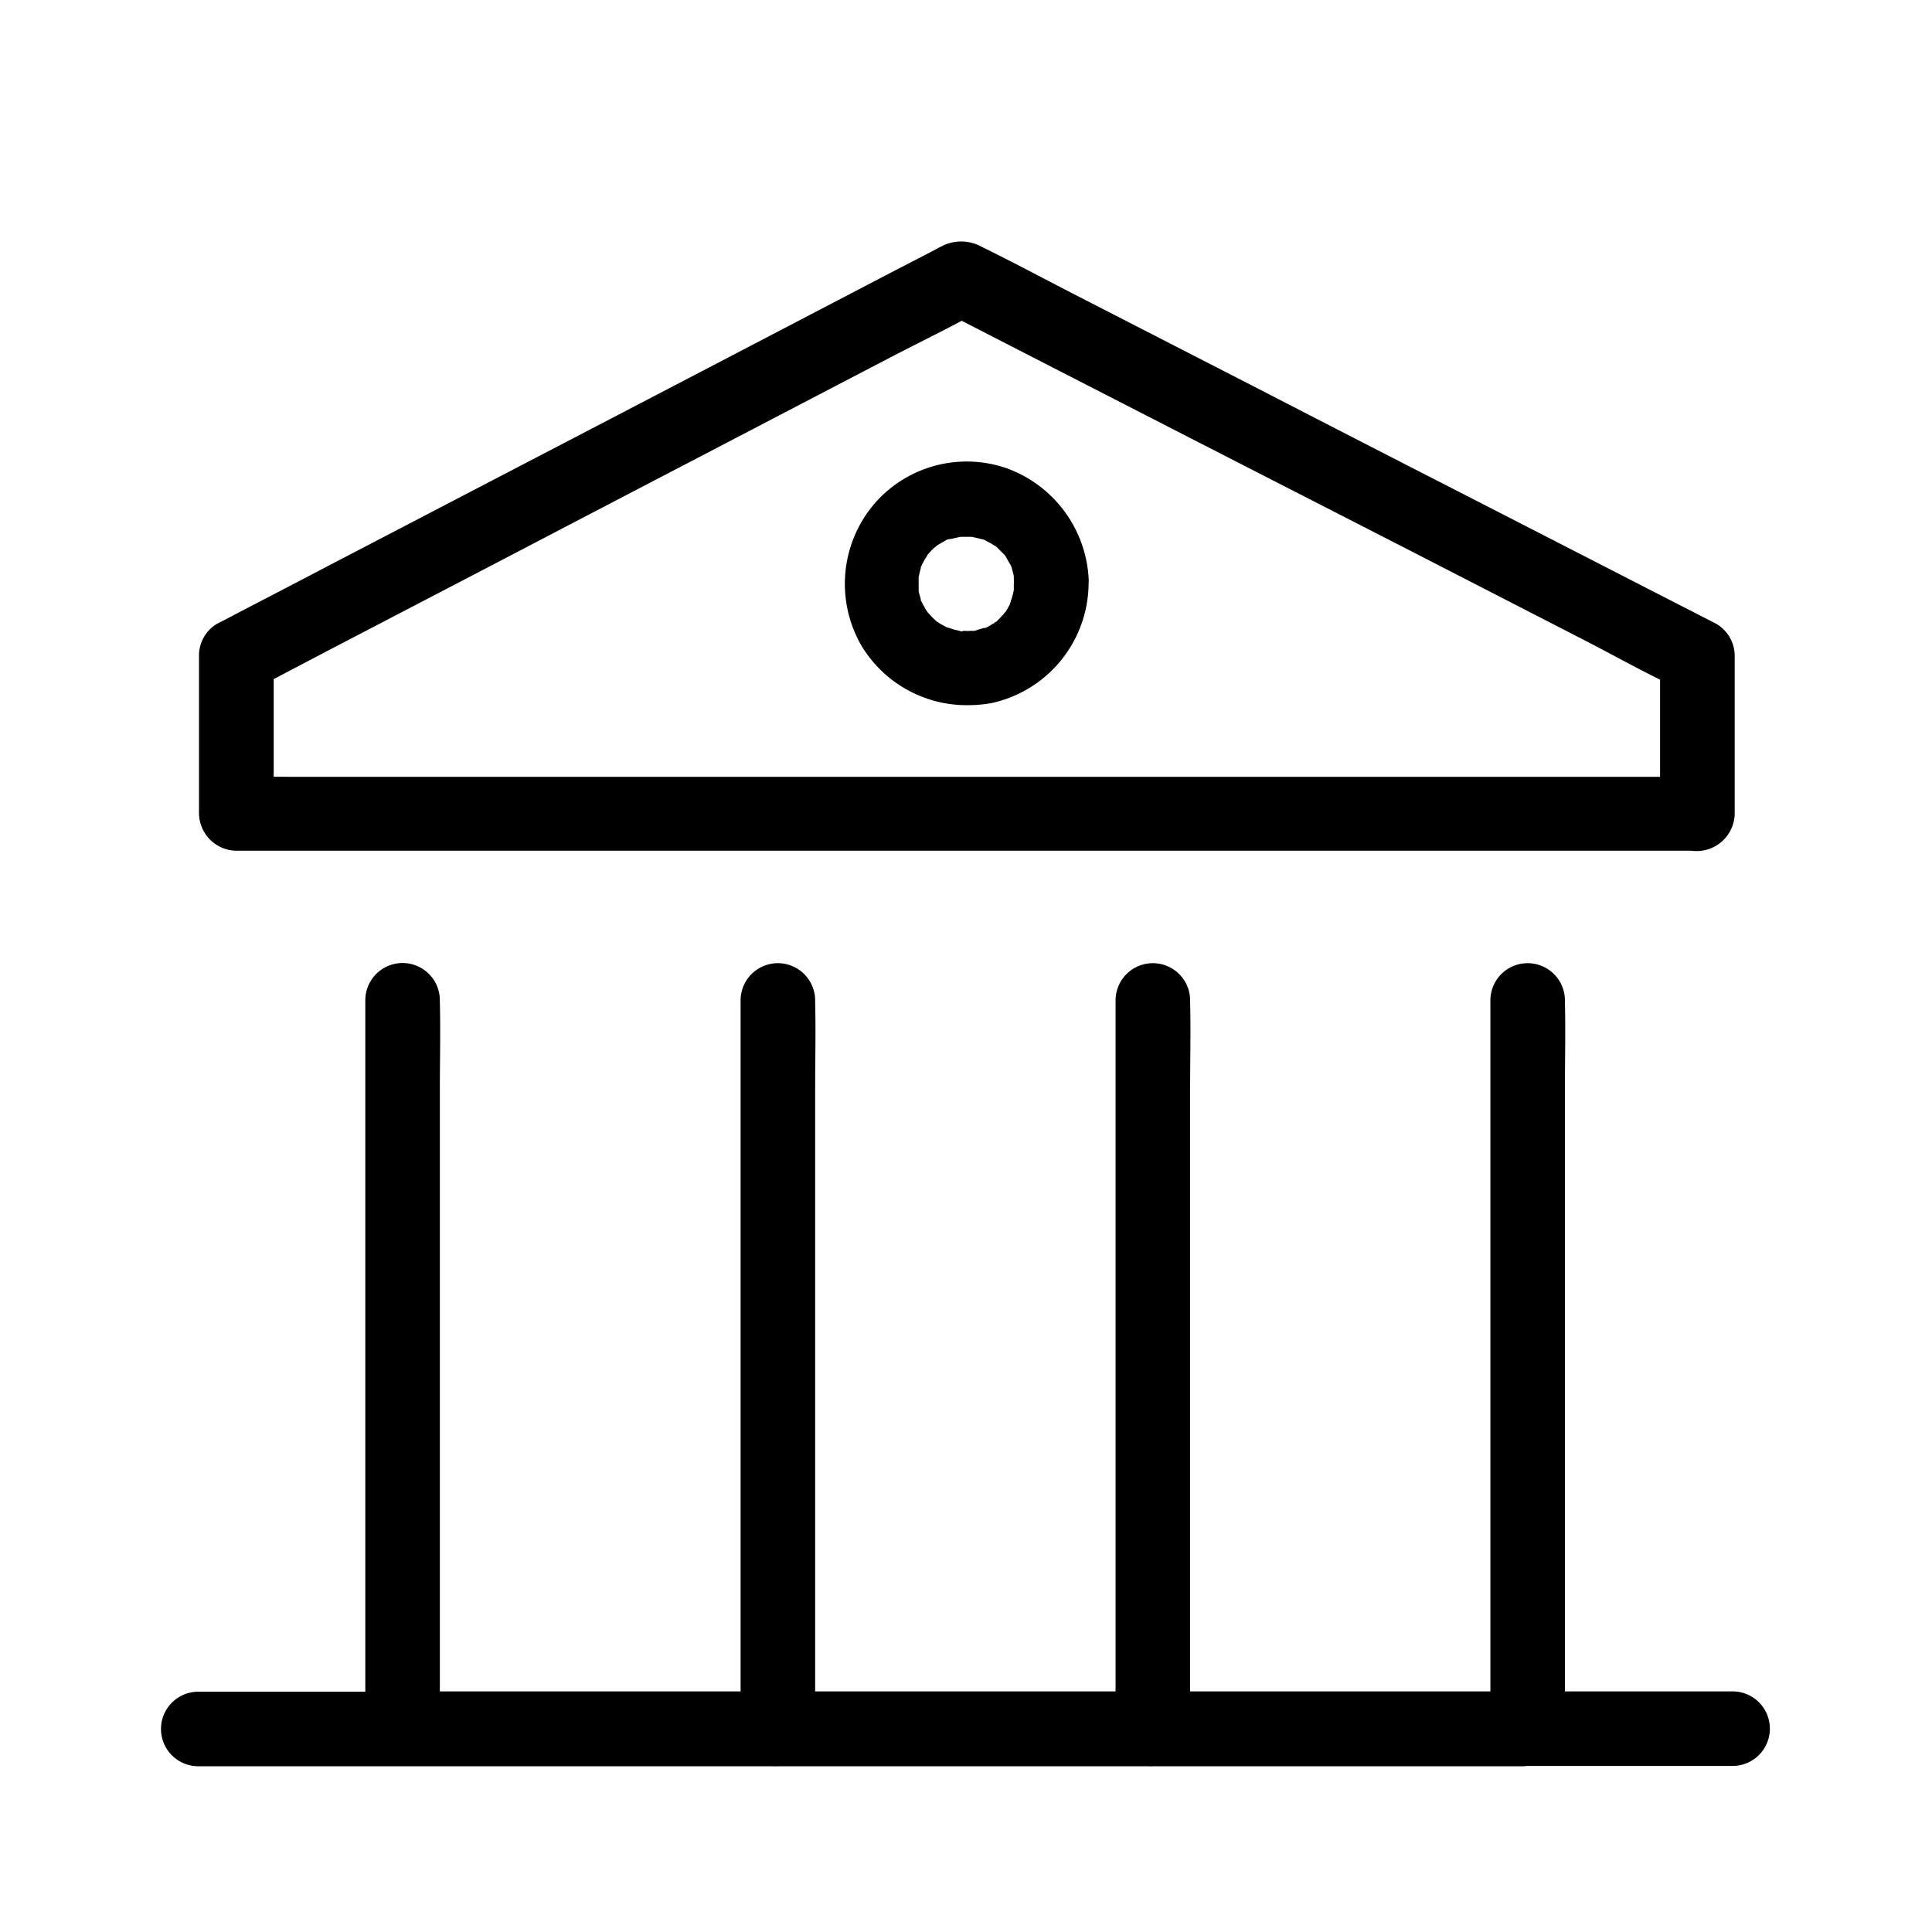 <svg id="Component_203" data-name="Component 203" xmlns="http://www.w3.org/2000/svg" width="24" height="24" viewBox="0 0 24 24">
  <g id="Rectangle_11664" data-name="Rectangle 11664" fill="#fff" stroke="#707070" stroke-width="1" opacity="0">
    <rect width="24" height="24" stroke="none"/>
    <rect x="0.5" y="0.5" width="23" height="23" fill="none"/>
  </g>
  <path id="Union_119" data-name="Union 119" d="M16.926,18.941H12.361l-.03,0a.389.389,0,0,1-.064,0H7.7l-.03,0a.389.389,0,0,1-.064,0H.463a.463.463,0,0,1,0-.926H.495c.248,0,.5,0,.743,0h1.3c0-.219,0-.438,0-.657V9.426a.463.463,0,0,1,.926,0v.016c.009.368,0,.736,0,1.1v7.469H7.2c0-.218,0-.437,0-.655V9.428a.463.463,0,0,1,.926,0v.016c.009.368,0,.736,0,1.1v7.467h3.732c0-.218,0-.437,0-.655V9.428a.463.463,0,0,1,.926,0v.016c.009.368,0,.736,0,1.1v7.467h3.73c0-.218,0-.437,0-.655V9.428a.463.463,0,1,1,.926,0v.016c.009.368,0,.736,0,1.1v7.467h2.083a.463.463,0,0,1,0,.926H19.5c-.248,0-.5,0-.743,0H17.02l-.03,0h-.018ZM19.008,7.568c-.223,0-.446,0-.669,0H.935A.47.47,0,0,1,.472,7.1V5.146a.459.459,0,0,1,.229-.4c.021-.009.039-.021.06-.03.433-.227.868-.451,1.3-.678L4.426,2.806q1.309-.681,2.616-1.363L9.062.389,9.6.111c.035-.019.067-.037.1-.053a.524.524,0,0,1,.493.007c.382.187.755.387,1.132.581l2.292,1.176q1.312.677,2.627,1.349l2.169,1.113.907.465a.462.462,0,0,1,.229.4V7.109a.472.472,0,0,1-.463.463h-.018A.39.39,0,0,1,19.008,7.568ZM1.673,6.65H18.622V5.443c-.3-.148-.6-.314-.893-.466L15.439,3.8,12.8,2.449,10.613,1.327,9.947.985c-.291.155-.59.3-.881.452q-1.132.59-2.259,1.178-1.3.677-2.592,1.352-1.073.559-2.15,1.12L1.4,5.436V6.649Zm17.178-1.1ZM8.705,5.027a1.533,1.533,0,0,1,.15-1.761A1.516,1.516,0,0,1,10.5,2.815a1.546,1.546,0,0,1,1.023,1.364.407.407,0,0,1,0,.071,1.532,1.532,0,0,1-1.206,1.484,1.666,1.666,0,0,1-.293.026A1.527,1.527,0,0,1,8.705,5.027Zm1.231-.185c.024.005.031,0,.026,0a.035.035,0,0,0-.017-.005l.048,0a.4.4,0,0,0,.057,0h.031l.02,0c.044-.009.09-.032.134-.037l.008,0a.506.506,0,0,0,.061-.032.379.379,0,0,1,.051-.032l.022-.013c.025-.024.052-.054.057-.059s.035-.037.051-.056l.008-.008c.022-.036.052-.092.055-.1l0-.005.009-.025c0-.012.007-.021.009-.03a.974.974,0,0,0,.028-.11c0-.026,0-.053,0-.077a.5.5,0,0,0,0-.06c0-.009,0-.016,0-.022l0-.011c0-.008-.018-.078-.03-.118l-.016-.032c-.009-.019-.021-.035-.03-.053,0,0-.018-.032-.031-.054l-.01-.011c-.038-.038-.074-.076-.114-.112l-.006,0c-.016-.009-.035-.023-.051-.032l-.059-.031h0s-.013-.009-.032-.015-.019-.008-.006,0c-.041-.012-.1-.026-.11-.027l-.025-.006h-.056l-.079,0h0c-.02,0-.039.006-.036.007a.57.57,0,0,0-.073.016L9.774,3.7c-.043.022-.083.046-.125.07h0L9.6,3.81c-.027.024-.049.051-.074.077h0a.471.471,0,0,1-.039.063l-.031.059s0,0,0,0-.007.011-.013.027c-.016.033-.01.023,0,.006-.011.038-.024.094-.025.1l-.006.026v.152s0,.009,0,.012c0,.022.008.044.014.066s.014.049.021.074c.011.044.005.022,0,0s-.01-.028-.012-.025.058.111.063.12L9.52,4.6l0,0a1.132,1.132,0,0,0,.1.106l.016.014.01.007c.009,0,.016.012.025.016.03.018.062.035.093.051h0a.453.453,0,0,1,.074.023c.021.007.043.011.064.015h0Zm.259-.025.029-.012Zm.139-.067c.006,0,.023-.013.042-.031A.266.266,0,0,0,10.335,4.75Zm-.662,0-.015-.012Zm-.134-.123s-.007-.012-.017-.023A.1.1,0,0,0,9.539,4.627Zm.931,0s.012-.012.023-.03C10.482,4.609,10.467,4.626,10.469,4.627Zm-.964-.042L9.5,4.58Zm-.1-.37s0-.015,0-.031V4.173A.12.12,0,0,0,9.407,4.215ZM10.6,4.187l0,.016,0-.016Zm-.032-.139h0Zm-.006-.012c-.005-.016-.01-.027-.013-.027Zm-.094-.159.013.016c-.006-.009-.011-.016-.013-.016Zm-.711-.169L9.772,3.7C9.763,3.7,9.756,3.707,9.756,3.708Zm.055-.027h0Zm.288-.017ZM9.945,4.833a.144.144,0,0,0-.033,0A.1.1,0,0,1,9.945,4.833Zm-.5-.8v0l.011-.022a.322.322,0,0,1-.014.03ZM10.22,3.7l-.01-.005.006,0,.007,0,.022.011ZM9.9,3.669l.038-.007h0a.207.207,0,0,1-.037.007Z" transform="translate(2 3)"/>
</svg>
